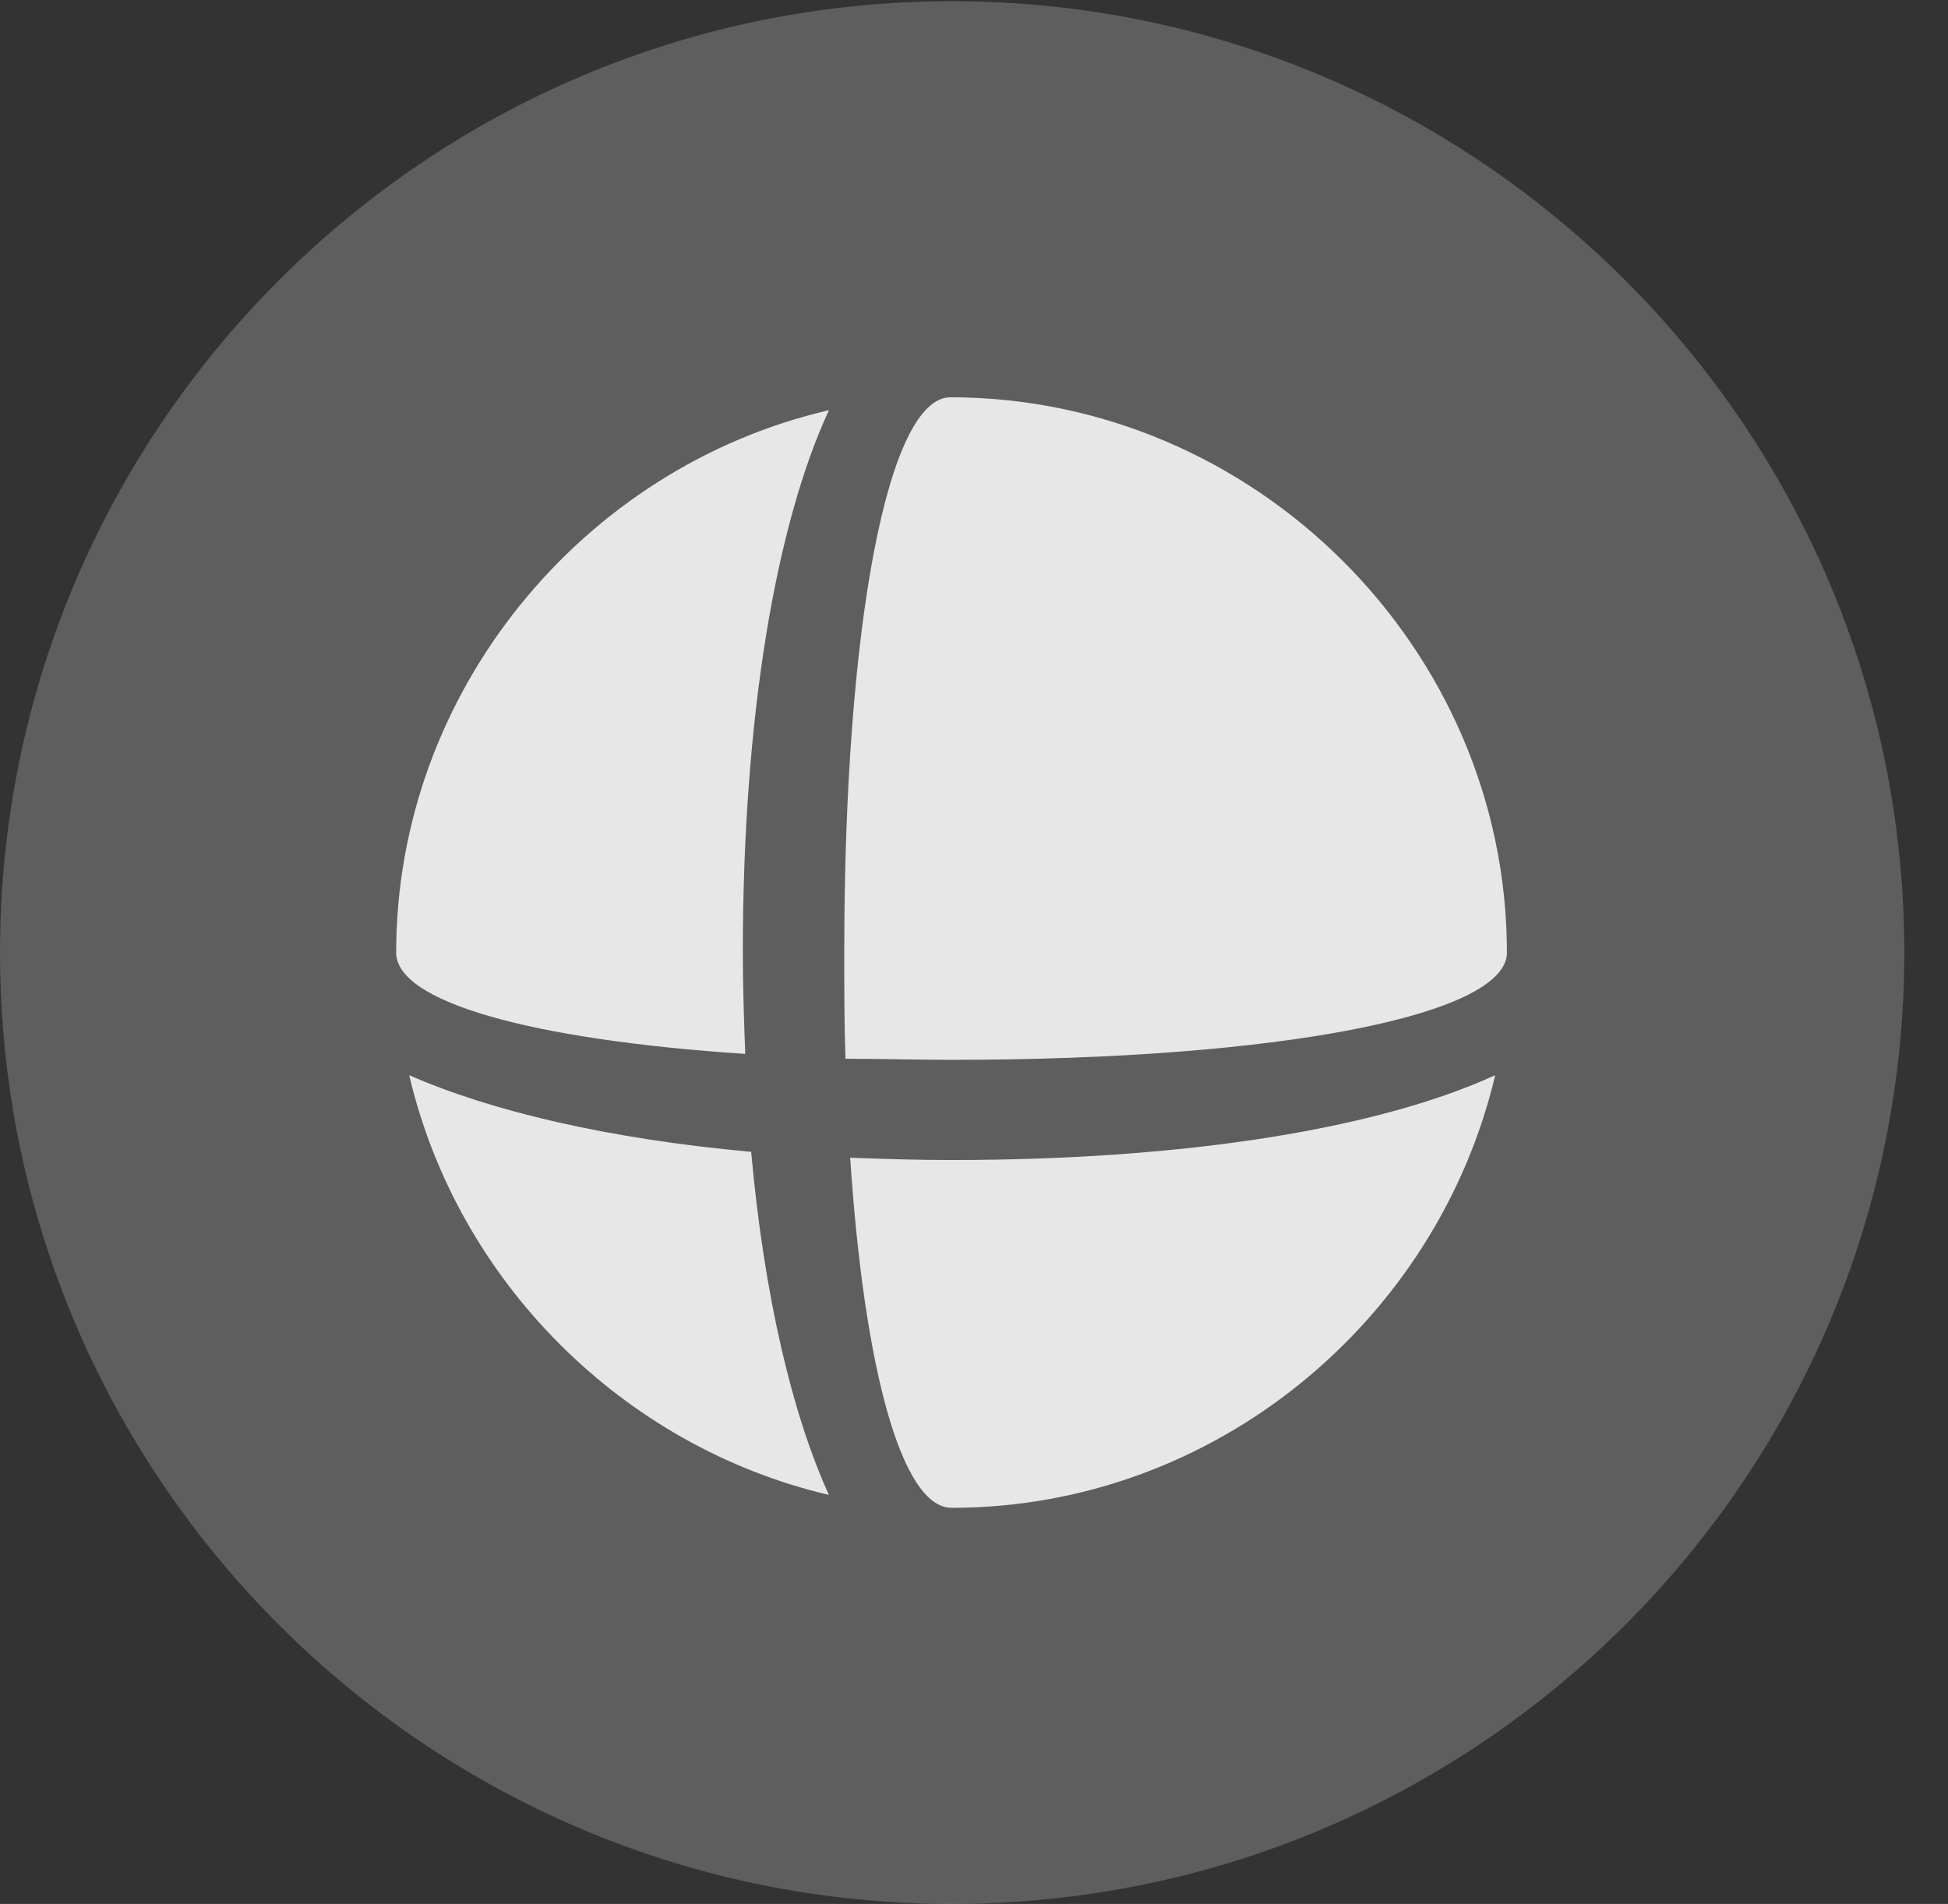 <?xml version="1.0" encoding="UTF-8"?>
<!--Generator: Apple Native CoreSVG 341-->
<!DOCTYPE svg
PUBLIC "-//W3C//DTD SVG 1.1//EN"
       "http://www.w3.org/Graphics/SVG/1.1/DTD/svg11.dtd">
<svg version="1.1" xmlns="http://www.w3.org/2000/svg" xmlns:xlink="http://www.w3.org/1999/xlink" viewBox="0 0 16.133 15.771">
 <rect x="0" y="0" width="16.133" height="15.771" fill="#333333" stroke="none"/>
 <g>
  <rect height="15.771" opacity="0" width="16.133" x="0" y="0"/>
  <path d="M7.881 15.771C12.236 15.771 15.771 12.236 15.771 7.891C15.771 3.545 12.236 0.01 7.881 0.01C3.535 0.01 0 3.545 0 7.891C0 12.236 3.535 15.771 7.881 15.771Z" fill="white" fill-opacity="0.212"/>
  <path d="M6.172 8.73C4.404 8.613 3.281 8.301 3.281 7.891C3.281 5.723 4.834 3.867 6.865 3.398C6.426 4.346 6.152 5.938 6.152 7.891C6.152 8.174 6.162 8.457 6.172 8.73ZM7.002 8.77C6.992 8.486 6.992 8.193 6.992 7.891C6.992 5.176 7.354 3.291 7.871 3.291C10.391 3.291 12.48 5.371 12.48 7.891C12.48 8.408 10.596 8.779 7.881 8.779C7.588 8.779 7.285 8.77 7.002 8.77ZM6.221 9.541C6.328 10.732 6.562 11.719 6.865 12.383C5.156 11.982 3.789 10.615 3.389 8.906C4.053 9.199 5.029 9.434 6.221 9.541ZM7.041 9.59C7.314 9.6 7.598 9.609 7.881 9.609C9.834 9.609 11.426 9.346 12.383 8.906C11.904 10.938 10.059 12.49 7.881 12.49C7.471 12.49 7.158 11.357 7.041 9.59Z" fill="white" fill-opacity="0.85"/>
 </g>
</svg>
